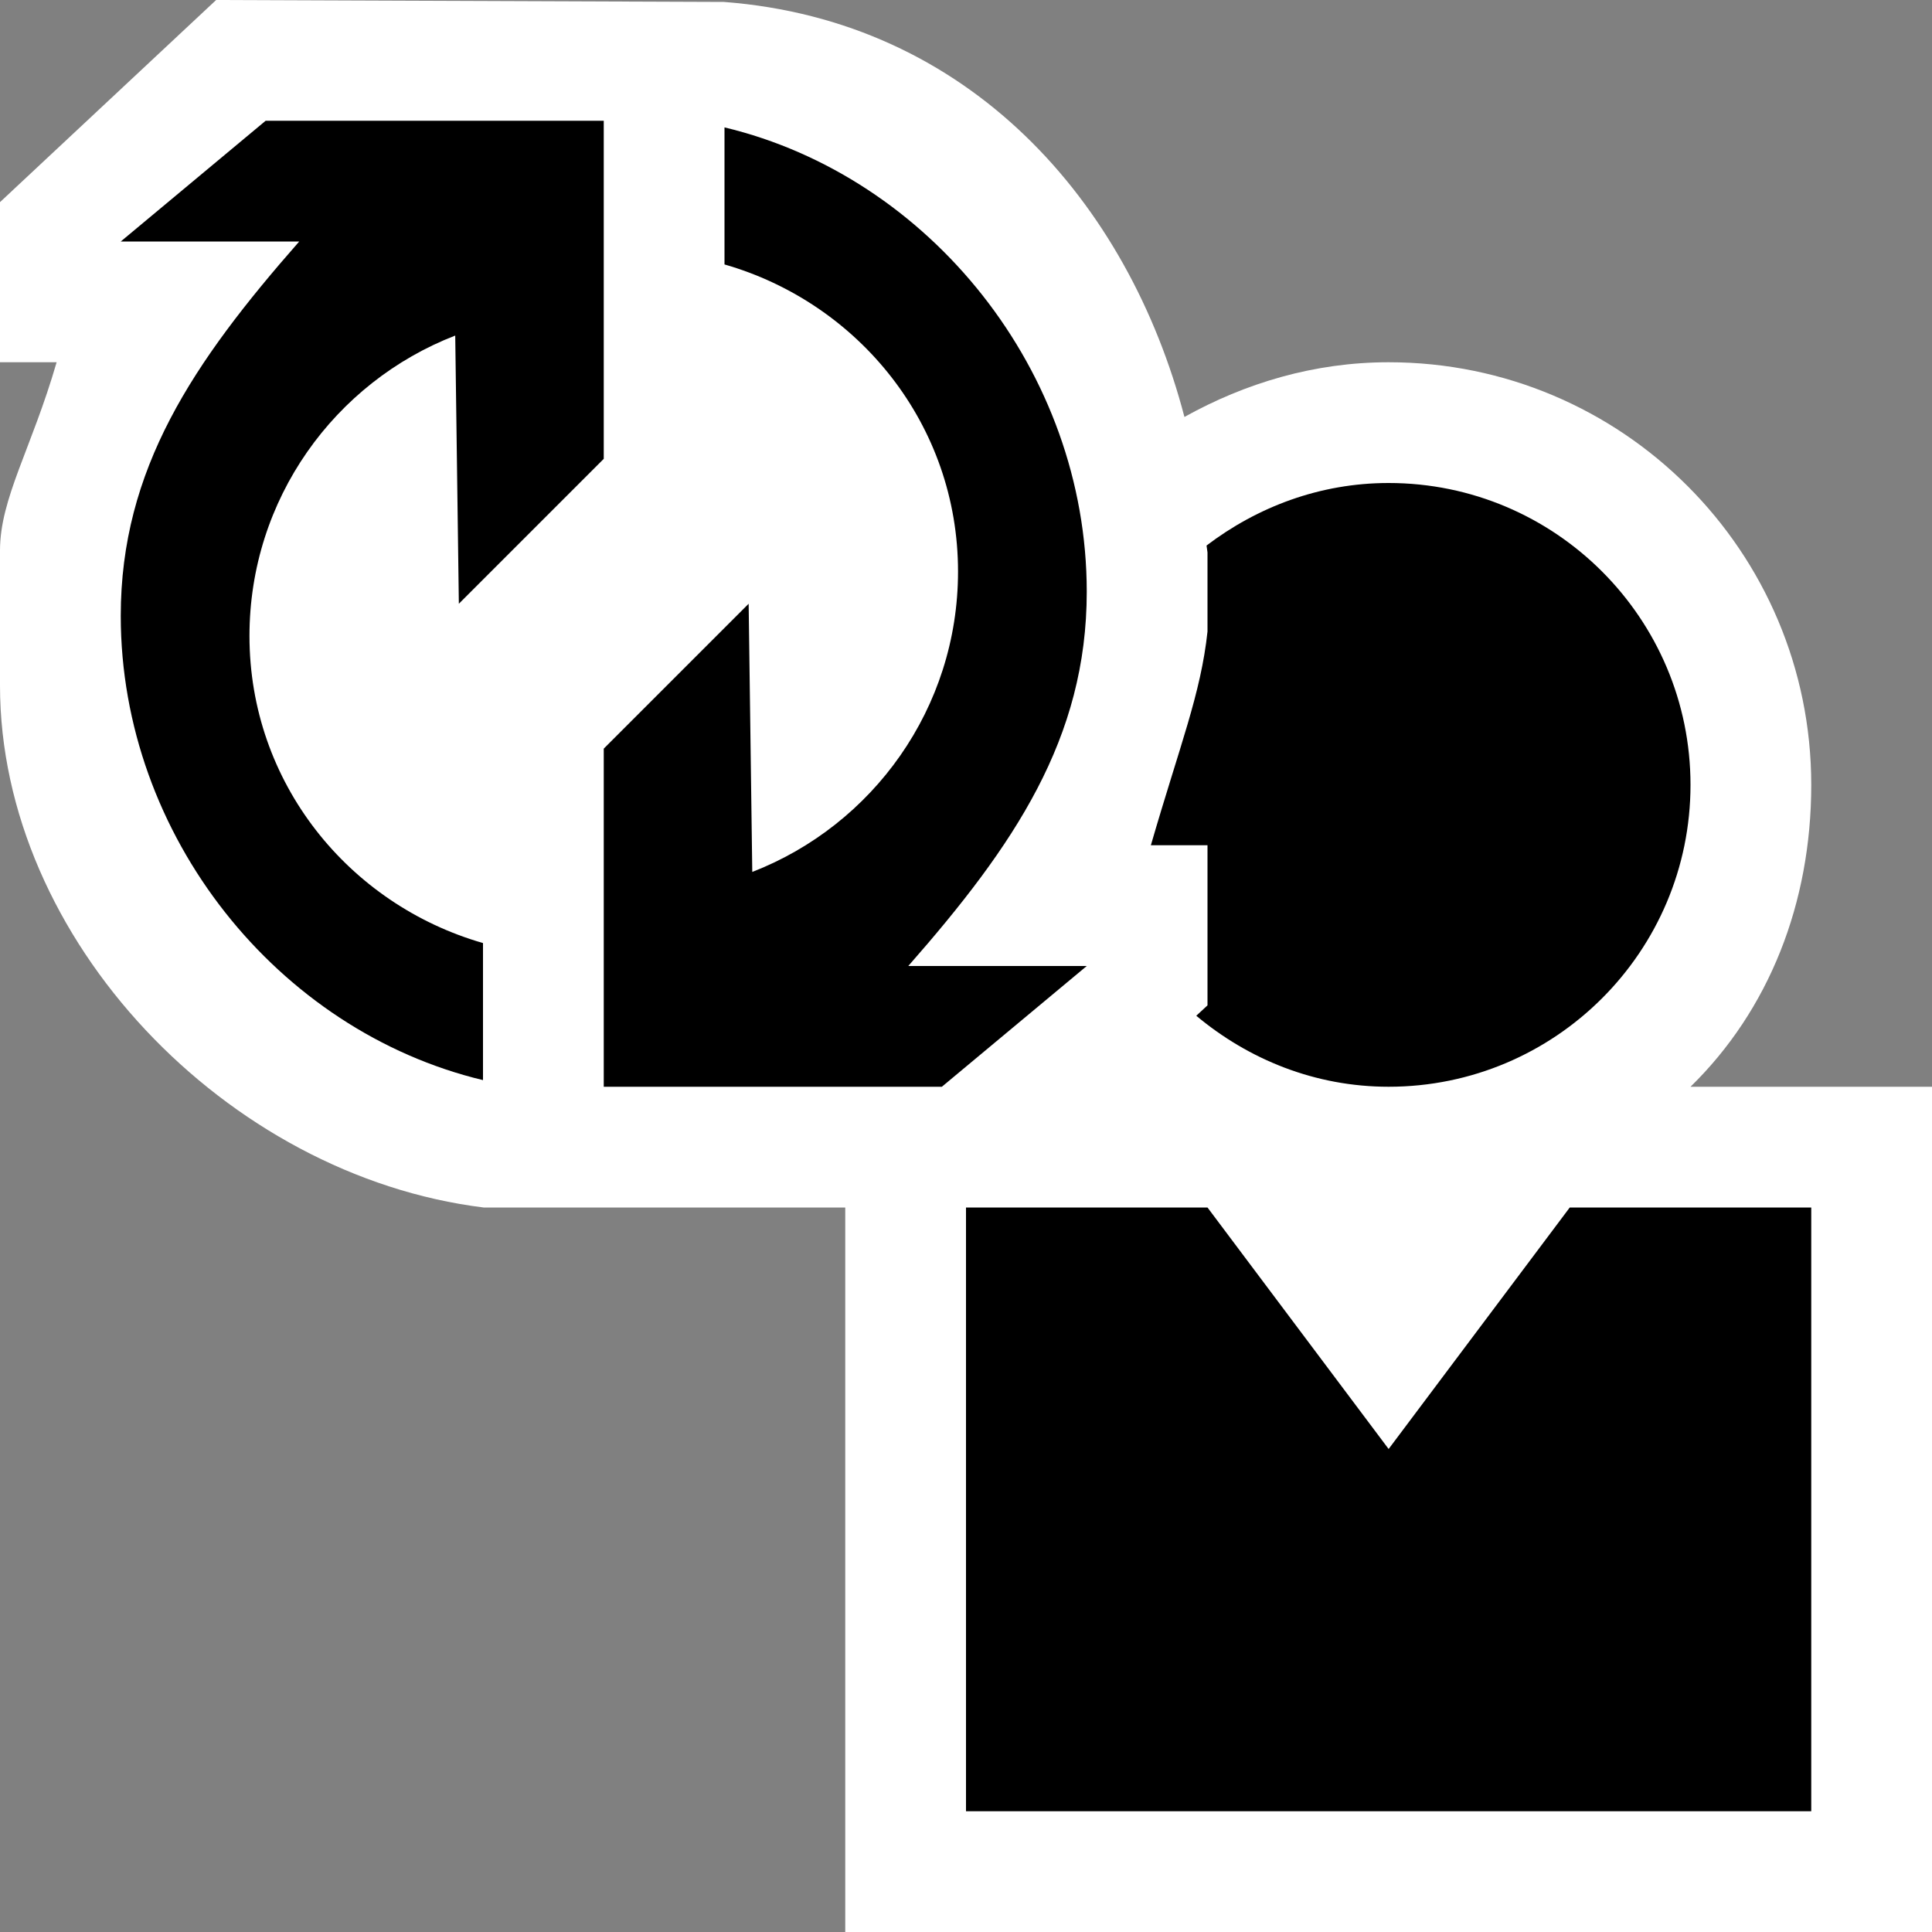<svg xmlns="http://www.w3.org/2000/svg" width="16" height="16"><rect width="100%" height="100%" fill="#808080" stroke="none"/><style type="text/css">.icon-canvas-transparent{opacity:0;fill:white;} .icon-vs-action-blue{fill:black;} .icon-vs-out{fill:white;} .icon-vs-bg{fill:black;}</style><path class="icon-canvas-transparent" d="M16 16h-16v-16h16v16z" id="canvas"/><path class="icon-vs-out" d="M16 9v7h-9v-6h-2.995c-2.127-.263-4.005-2.218-4.005-4.323v-1.118c0-.432.261-.842.469-1.559h-.469v-1.326l1.79-1.674 4.205.016c2.036.155 3.348 1.657 3.814 3.437.503-.28 1.074-.453 1.691-.453 1.934 0 3.5 1.566 3.5 3.5 0 .98-.35 1.865-1 2.5h2z" id="outline"/><path class="icon-vs-bg" d="M15 10v5h-7v-5h2l1.5 2 1.5-2h2zm-5-5.425v.655c-.055.516-.229.942-.469 1.77h.469v1.326l-.093.086c.433.362.984.588 1.593.588 1.379 0 2.5-1.119 2.5-2.5 0-1.38-1.121-2.5-2.5-2.5-.569 0-1.087.198-1.508.518l.008.057z" id="iconBg"/><path class="icon-vs-action-blue" d="M7.522 8h1.478l-1.2 1h-2.8v-2.8l1.2-1.2.03 2.221c.997-.387 1.704-1.355 1.704-2.488 0-1.215-.821-2.223-1.934-2.543v-1.135c1.7.407 3 2.022 3 3.845 0 1.216-.6 2.1-1.478 3.1zm-5.456-2.733c0-1.134.707-2.102 1.704-2.488l.03 2.221 1.2-1.2v-2.8h-2.8l-1.2 1h1.478c-.878 1-1.478 1.884-1.478 3.1 0 1.823 1.3 3.438 3 3.845v-1.135c-1.113-.32-1.934-1.328-1.934-2.543z" id="colorAction"/></svg>